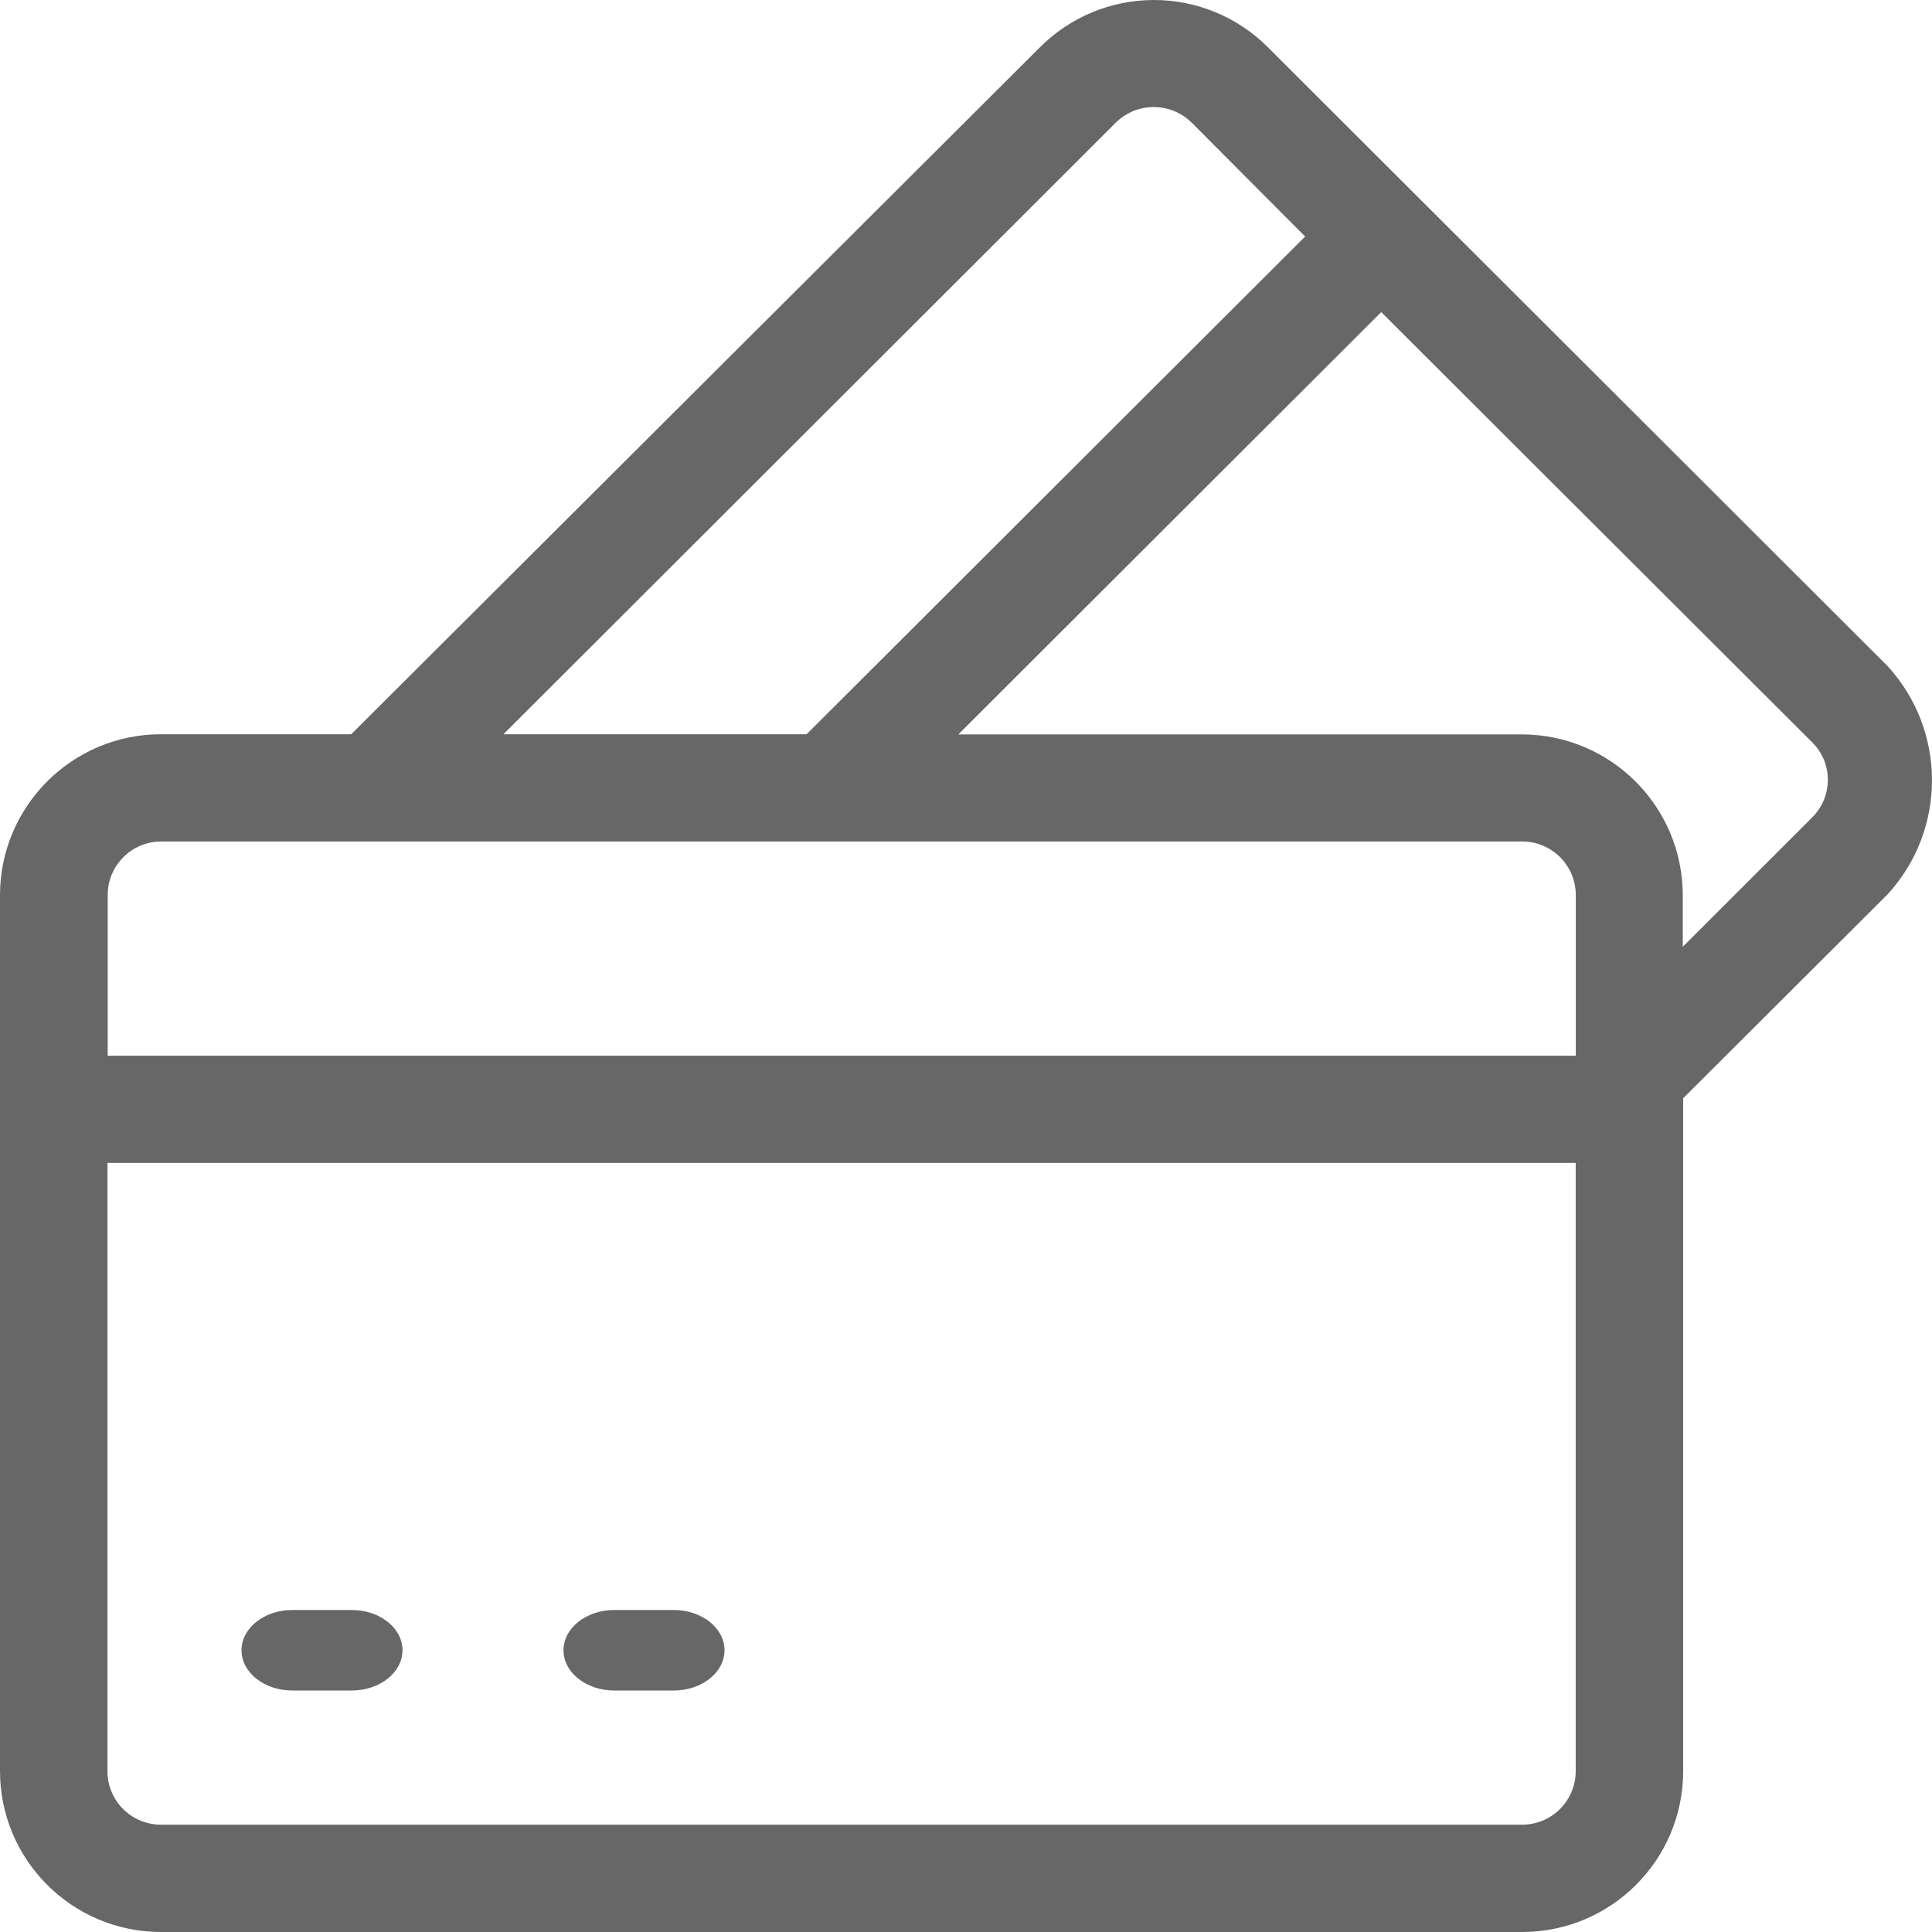 <?xml version="1.0" encoding="UTF-8"?>
<svg width="24px" height="24px" viewBox="0 0 24 24" version="1.1" xmlns="http://www.w3.org/2000/svg" xmlns:xlink="http://www.w3.org/1999/xlink">
    <!-- Generator: Sketch 50.2 (55047) - http://www.bohemiancoding.com/sketch -->
    <title>icon/payment-methods</title>
    <desc>Created with Sketch.</desc>
    <defs></defs>
    <g id="Page-1" stroke="none" stroke-width="1" fill="none" fill-rule="evenodd">
        <g id="Step-3-Wallet-GrabPay-by-OVO" transform="translate(-335, -32)">
            <g id="Header" transform="translate(0, 20)">
                <g id="icon/payment-methods" transform="translate(335, 12)">
                    <g id="Group_27" transform="translate(3, 20)">
                        <g id="Group_26"></g>
                    </g>
                    <g id="Group_29" transform="translate(7, 20)">
                        <g id="Group_28"></g>
                    </g>
                    <path d="M4.369,20 L3.631,20 C3.282,20 3,20.224 3,20.5 C3,20.776 3.282,21 3.631,21 L4.369,21 C4.718,21 5,20.776 5,20.5 C5,20.224 4.718,20 4.369,20 Z" id="Path_42" fill="#676767" fill-rule="nonzero"></path>
                    <path d="M8.369,20 L7.631,20 C7.282,20 7,20.224 7,20.5 C7,20.776 7.282,21 7.631,21 L8.369,21 C8.718,21 9,20.776 9,20.5 C9,20.224 8.718,20 8.369,20 Z" id="Path_43" fill="#676767" fill-rule="nonzero"></path>
                    <path d="M23.449,8.275 L17.631,2.465 L15.75,0.587 C15.375,0.211 14.865,2.68875716e-16 14.334,0 C13.803,-2.68875716e-16 13.294,0.211 12.919,0.587 L4.363,9.121 L2.001,9.121 C0.896,9.121 1.35331328e-16,10.017 0,11.121 L0,22 C1.35331328e-16,23.105 0.896,24 2.001,24 L18.908,24 C20.014,24 20.909,23.105 20.909,22 L20.909,13.643 L23.452,11.106 C24.184,10.304 24.182,9.076 23.449,8.275 Z M13.859,1.525 C14.121,1.265 14.543,1.265 14.805,1.525 L16.213,2.938 L10.02,9.121 L6.254,9.121 L13.859,1.525 Z M18.908,22.667 L2.001,22.667 C1.824,22.667 1.654,22.597 1.529,22.472 C1.404,22.347 1.334,22.178 1.335,22.001 L1.335,14.446 L19.574,14.446 L19.574,22.001 C19.574,22.178 19.504,22.347 19.379,22.472 C19.254,22.597 19.085,22.667 18.908,22.667 Z M19.575,13.114 L1.338,13.114 L1.338,11.12 C1.337,10.944 1.407,10.775 1.531,10.65 C1.655,10.524 1.824,10.454 2.001,10.453 L18.908,10.453 C19.085,10.453 19.255,10.523 19.38,10.648 C19.505,10.773 19.575,10.943 19.575,11.119 L19.575,13.114 Z M22.505,10.161 L20.904,11.761 L20.904,11.123 C20.904,10.019 20.009,9.123 18.903,9.123 L11.905,9.123 L17.158,3.877 L22.51,9.22 C22.637,9.345 22.708,9.515 22.706,9.692 C22.705,9.869 22.632,10.039 22.504,10.161 L22.505,10.161 Z" id="Path_44" fill="#676767" fill-rule="nonzero"></path>
                </g>
            </g>
        </g>
    </g>
</svg>